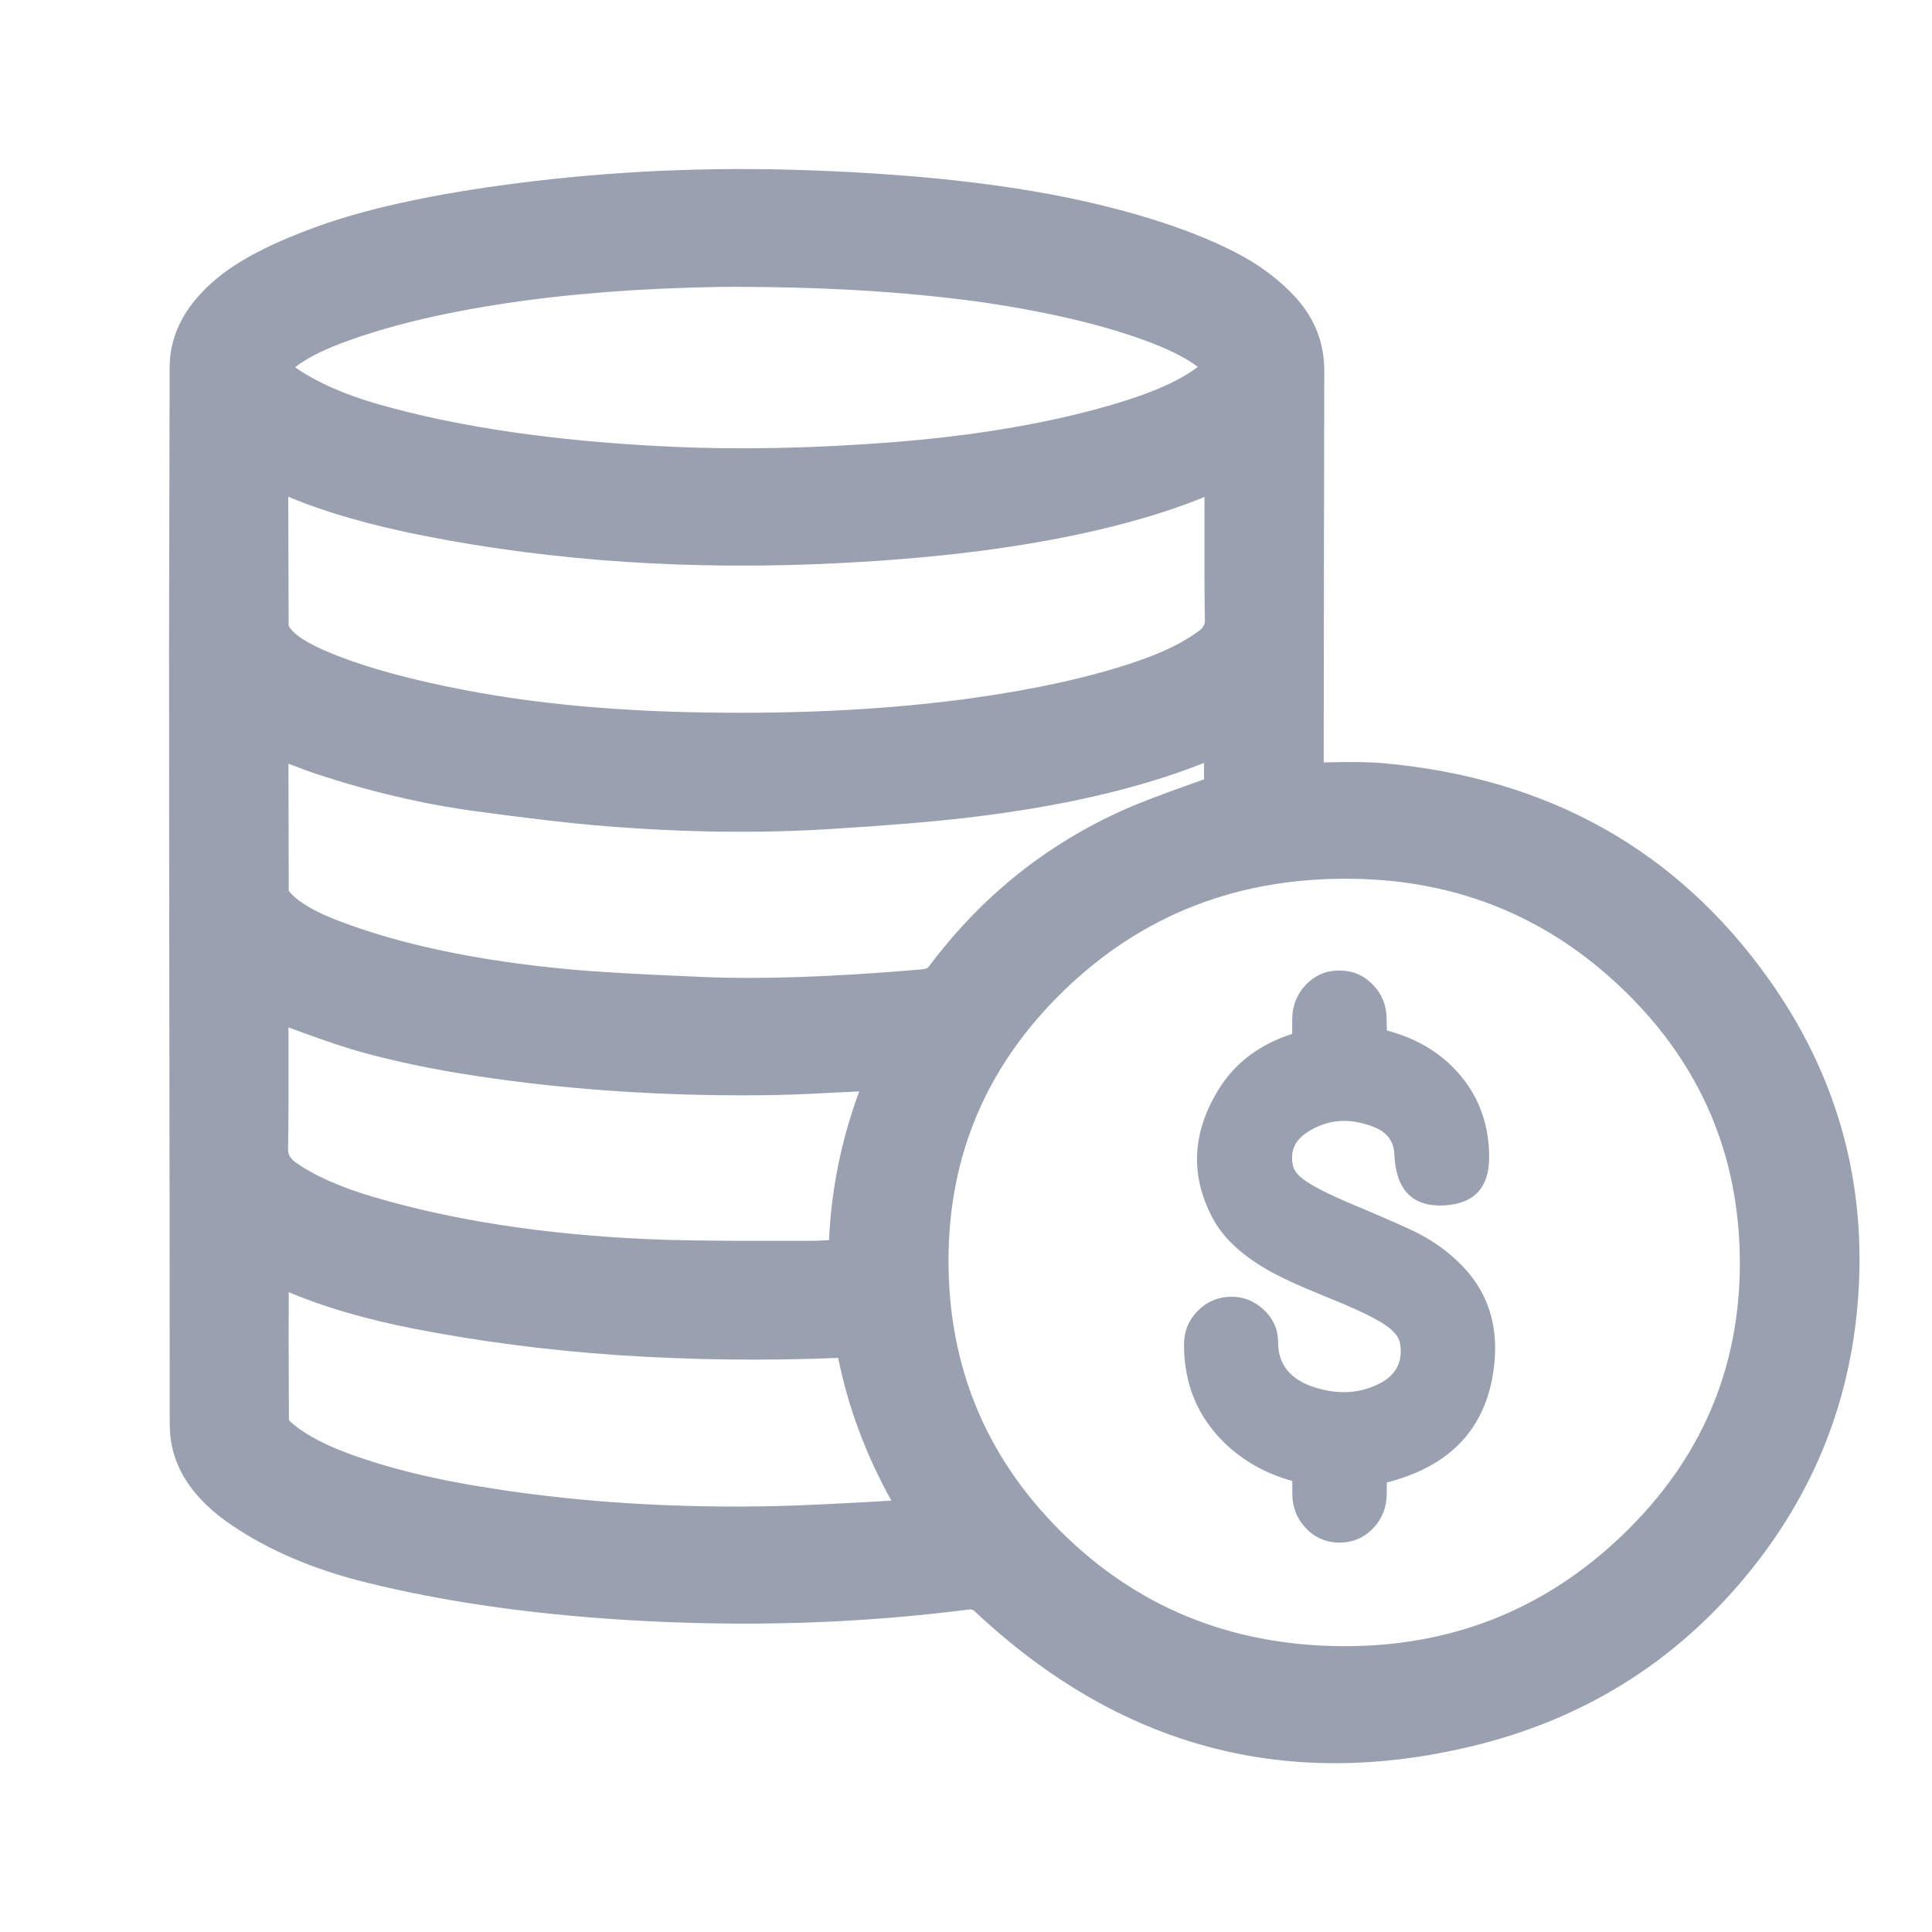 <svg xmlns="http://www.w3.org/2000/svg" xmlns:xlink="http://www.w3.org/1999/xlink" fill="none" version="1.1" width="20" height="20" viewBox="0 0 20 20"><defs><clipPath id="master_svg0_294_00379"><rect x="0" y="0" width="20" height="20" rx="0"/></clipPath></defs><g clip-path="url(#master_svg0_294_00379)"><g><g><path d="M13.451,8.146C13.741,8.146,14.018,8.124,14.29,8.149C15.896,8.292,17.184,8.986,18.105,10.278C18.752,11.188,19.052,12.206,18.993,13.312C18.879,15.464,17.356,17.301,15.202,17.828C13.308,18.291,11.657,17.81,10.261,16.496C10.18,16.422,10.11,16.4,10.006,16.413C8.835,16.564,7.661,16.593,6.481,16.52C5.598,16.464,4.723,16.354,3.864,16.142C3.385,16.025,2.928,15.85,2.521,15.569C2.272,15.396,2.066,15.19,2.017,14.878C2.007,14.818,2.007,14.754,2.007,14.691C2.006,12.991,2.004,11.291,2.002,9.591C2.002,8.635,2,7.681,2,6.725C2,5.751,2.006,4.78,2.006,3.806C2.006,3.489,2.176,3.263,2.409,3.071C2.695,2.834,3.039,2.699,3.385,2.574C3.976,2.362,4.593,2.253,5.213,2.168C6.187,2.033,7.165,1.981,8.149,2.006C9.213,2.035,10.273,2.109,11.312,2.36C11.784,2.474,12.248,2.615,12.679,2.837C12.883,2.942,13.066,3.074,13.222,3.241C13.38,3.412,13.459,3.608,13.459,3.84C13.455,5.232,13.455,6.622,13.453,8.014C13.451,8.059,13.451,8.1,13.451,8.146ZM18.261,13.07C18.255,10.7,16.31,8.879,14.006,8.847C11.477,8.812,9.571,10.755,9.569,13.047C9.567,15.373,11.435,17.264,13.87,17.29C16.281,17.315,18.262,15.418,18.261,13.07ZM12.719,4.756C12.695,4.765,12.677,4.771,12.662,4.778C12.341,4.947,11.998,5.061,11.648,5.157C10.672,5.426,9.67,5.531,8.662,5.581C7.24,5.652,5.828,5.575,4.429,5.299C3.853,5.185,3.286,5.047,2.771,4.762C2.761,4.756,2.75,4.756,2.738,4.755C2.736,4.772,2.734,4.783,2.734,4.796C2.734,5.365,2.732,5.935,2.738,6.505C2.738,6.561,2.782,6.626,2.82,6.674C2.95,6.832,3.136,6.912,3.321,6.989C3.798,7.185,4.299,7.302,4.806,7.396C5.633,7.553,6.47,7.614,7.31,7.626C8.242,7.64,9.173,7.603,10.099,7.475C10.684,7.393,11.264,7.281,11.824,7.092C12.09,7.003,12.347,6.894,12.571,6.723C12.674,6.645,12.725,6.553,12.723,6.419C12.716,5.979,12.719,5.541,12.719,5.102C12.719,4.99,12.719,4.877,12.719,4.756ZM2.739,7.535C2.738,7.544,2.736,7.555,2.736,7.567C2.736,8.128,2.734,8.689,2.739,9.249C2.739,9.301,2.778,9.36,2.815,9.403C2.978,9.586,3.198,9.684,3.424,9.769C4.206,10.067,5.024,10.204,5.855,10.282C6.327,10.326,6.8,10.344,7.273,10.364C8.039,10.396,8.802,10.35,9.563,10.284C9.664,10.275,9.743,10.252,9.813,10.159C10.319,9.481,10.962,8.956,11.747,8.607C12.059,8.468,12.387,8.365,12.714,8.244C12.714,8.016,12.714,7.767,12.714,7.512C12.618,7.557,12.532,7.599,12.442,7.637C11.65,7.964,10.813,8.121,9.963,8.219C9.503,8.272,9.039,8.304,8.576,8.333C7.815,8.381,7.053,8.365,6.295,8.304C5.846,8.269,5.398,8.21,4.95,8.149C4.4,8.075,3.862,7.943,3.336,7.768C3.132,7.701,2.939,7.614,2.739,7.535ZM7.457,2.72C6.787,2.731,5.984,2.773,5.184,2.894C4.585,2.985,3.995,3.11,3.429,3.325C3.206,3.411,2.985,3.512,2.813,3.683C2.716,3.779,2.716,3.824,2.809,3.923C2.828,3.943,2.848,3.961,2.87,3.977C3.165,4.196,3.505,4.327,3.857,4.427C4.846,4.708,5.862,4.822,6.888,4.872C7.692,4.911,8.495,4.888,9.297,4.824C9.939,4.772,10.574,4.683,11.2,4.532C11.611,4.432,12.02,4.324,12.387,4.107C12.481,4.051,12.571,3.987,12.648,3.913C12.747,3.818,12.741,3.779,12.644,3.681C12.472,3.51,12.251,3.411,12.028,3.323C11.435,3.094,10.813,2.969,10.184,2.878C9.325,2.759,8.461,2.715,7.457,2.72ZM9.624,15.763C9.628,15.752,9.631,15.742,9.635,15.729C9.251,15.133,8.989,14.492,8.884,13.791C8.813,13.796,8.752,13.803,8.692,13.807C7.93,13.839,7.171,13.83,6.409,13.778C5.712,13.73,5.02,13.643,4.334,13.509C3.789,13.403,3.255,13.26,2.767,12.991C2.761,12.988,2.75,12.991,2.739,12.991C2.739,13.009,2.739,13.023,2.739,13.038C2.739,13.604,2.736,14.172,2.741,14.738C2.741,14.786,2.778,14.845,2.815,14.88C3.007,15.065,3.246,15.177,3.495,15.272C4.011,15.466,4.547,15.58,5.092,15.662C6.066,15.811,7.05,15.863,8.035,15.841C8.563,15.829,9.094,15.79,9.624,15.763ZM2.736,10.278C2.736,10.3,2.736,10.334,2.736,10.366C2.736,10.877,2.741,11.386,2.732,11.897C2.73,12.052,2.796,12.153,2.917,12.238C3.187,12.429,3.494,12.543,3.809,12.635C4.747,12.909,5.708,13.032,6.683,13.077C7.253,13.104,7.826,13.093,8.396,13.095C8.539,13.095,8.681,13.082,8.828,13.075C8.826,12.359,8.978,11.683,9.275,11.031C9.244,11.031,9.226,11.031,9.209,11.031C8.824,11.049,8.44,11.076,8.055,11.085C7.207,11.101,6.363,11.063,5.521,10.966C4.908,10.894,4.301,10.796,3.71,10.622C3.382,10.522,3.064,10.394,2.736,10.278Z" fill="#99A0AF" fill-opacity="1"/><path d="M13.703,7.892Q13.711,7.892,13.72,7.892Q14.114,7.882,14.313,7.9Q16.879,8.128,18.308,10.133Q19.335,11.576,19.242,13.325Q19.152,15.027,18.054,16.34Q16.952,17.657,15.261,18.071Q12.331,18.787,10.089,16.679Q10.066,16.657,10.035,16.661Q8.314,16.883,6.465,16.769Q4.987,16.677,3.804,16.385Q2.964,16.179,2.379,15.775Q1.847,15.407,1.77,14.918Q1.757,14.837,1.757,14.691L1.756,12.992L1.752,9.592L1.751,8.156L1.75,6.725L1.753,5.25L1.756,3.805Q1.756,3.286,2.25,2.878Q2.595,2.592,3.301,2.339Q4.023,2.08,5.179,1.92Q6.638,1.718,8.155,1.756Q10.091,1.808,11.371,2.117Q12.232,2.325,12.794,2.615Q13.153,2.8,13.405,3.071Q13.709,3.4,13.709,3.84L13.705,5.933L13.703,7.892ZM13.203,8.009L13.205,5.932L13.209,3.84Q13.209,3.596,13.039,3.412Q12.846,3.205,12.564,3.06Q12.056,2.797,11.253,2.603Q10.025,2.306,8.142,2.256Q6.667,2.219,5.247,2.416Q4.143,2.568,3.47,2.809Q2.847,3.033,2.568,3.263Q2.256,3.521,2.256,3.806L2.253,5.251L2.25,6.725L2.251,8.155L2.252,9.591L2.256,12.992L2.257,14.691Q2.257,14.799,2.263,14.839Q2.308,15.117,2.663,15.363Q3.173,15.715,3.924,15.899Q5.063,16.181,6.496,16.27Q8.297,16.382,9.976,16.165Q10.237,16.133,10.432,16.314Q12.476,18.237,15.143,17.585Q16.674,17.21,17.671,16.019Q18.662,14.834,18.743,13.299Q18.827,11.724,17.901,10.424Q16.605,8.606,14.267,8.398Q14.097,8.383,13.732,8.391Q13.547,8.396,13.451,8.396L13.201,8.396L13.201,8.146Q13.201,8.058,13.203,8.009ZM12.118,3.09Q11.355,2.795,10.219,2.631L10.218,2.631Q9.001,2.462,7.456,2.47Q6.184,2.49,5.146,2.647Q4.083,2.809,3.34,3.092Q2.875,3.269,2.637,3.505Q2.345,3.794,2.627,4.094Q2.67,4.141,2.723,4.179Q3.131,4.481,3.789,4.668Q5.079,5.034,6.876,5.122Q8.015,5.177,9.317,5.073Q10.379,4.988,11.259,4.775Q12.089,4.574,12.514,4.322Q12.694,4.216,12.822,4.092Q12.975,3.946,12.969,3.79Q12.965,3.649,12.822,3.505Q12.588,3.273,12.118,3.09ZM10.148,3.126L10.149,3.126Q11.228,3.282,11.937,3.556Q12.238,3.674,12.399,3.798Q12.337,3.846,12.26,3.891Q11.898,4.105,11.141,4.289Q10.3,4.493,9.277,4.575Q8.007,4.676,6.9,4.622Q5.16,4.538,3.925,4.187Q3.387,4.034,3.055,3.802Q3.219,3.673,3.518,3.559Q4.211,3.295,5.221,3.142Q6.225,2.99,7.458,2.97Q8.967,2.962,10.148,3.126ZM12.969,5.432Q12.969,5.212,12.969,5.102L12.969,4.396L12.632,4.522Q12.626,4.524,12.614,4.529Q12.576,4.542,12.553,4.553L12.55,4.555L12.546,4.557Q12.17,4.754,11.582,4.916Q10.386,5.245,8.65,5.331Q6.441,5.442,4.478,5.054Q3.449,4.851,2.892,4.543Q2.841,4.515,2.774,4.507L2.772,4.507L2.515,4.471L2.489,4.729Q2.489,4.732,2.488,4.74Q2.484,4.772,2.484,4.796L2.484,5.019L2.488,6.505Q2.488,6.658,2.625,6.83Q2.802,7.045,3.226,7.22Q3.835,7.47,4.76,7.642Q5.884,7.855,7.306,7.876Q8.852,7.9,10.133,7.722Q11.165,7.578,11.904,7.329Q12.413,7.159,12.722,6.922Q12.977,6.728,12.973,6.416Q12.967,6.088,12.969,5.432ZM2.984,5.142L2.988,6.479Q2.997,6.494,3.015,6.517Q3.108,6.63,3.417,6.758Q3.977,6.988,4.851,7.151Q5.934,7.356,7.314,7.376Q8.821,7.399,10.065,7.227Q11.049,7.089,11.744,6.855Q12.175,6.711,12.419,6.525Q12.474,6.483,12.473,6.422Q12.467,6.091,12.469,5.431Q12.469,5.25,12.469,5.144Q12.139,5.281,11.714,5.398Q10.466,5.742,8.675,5.83Q6.405,5.944,4.381,5.545Q3.545,5.379,2.984,5.142ZM4.984,7.902Q4.219,7.798,3.415,7.531L3.414,7.531Q3.286,7.489,3.031,7.384Q2.899,7.329,2.831,7.302L2.554,7.194L2.495,7.485Q2.486,7.528,2.486,7.567L2.486,7.831L2.489,9.25Q2.489,9.408,2.625,9.565Q2.852,9.82,3.335,10.003Q4.358,10.392,5.832,10.531Q6.28,10.573,7.175,10.61Q7.234,10.612,7.263,10.614Q8.198,10.653,9.585,10.533Q9.863,10.508,10.013,10.31Q10.748,9.324,11.848,8.835Q12.055,8.743,12.495,8.588Q12.698,8.516,12.801,8.478L12.964,8.418L12.964,7.12L12.608,7.285Q12.582,7.298,12.532,7.321Q12.407,7.381,12.346,7.406Q11.384,7.803,9.935,7.97Q9.417,8.03,8.561,8.083Q7.503,8.15,6.315,8.055Q5.841,8.017,4.984,7.902ZM2.986,7.905Q3.154,7.971,3.257,8.006L3.257,8.006Q4.106,8.287,4.917,8.397Q5.787,8.515,6.276,8.553Q7.499,8.651,8.592,8.582Q9.462,8.529,9.992,8.467Q11.456,8.298,12.464,7.898L12.464,8.068Q12.403,8.09,12.329,8.116Q11.87,8.278,11.645,8.378Q10.426,8.92,9.613,10.009Q9.597,10.03,9.542,10.035Q8.187,10.152,7.284,10.114Q7.251,10.113,7.195,10.11Q6.314,10.074,5.879,10.033Q4.472,9.901,3.512,9.535Q3.143,9.396,3.004,9.24Q2.995,9.229,2.989,9.221L2.986,7.905ZM10.629,16.208Q11.948,17.519,13.867,17.54L13.867,17.54Q15.779,17.56,17.143,16.25Q18.512,14.936,18.511,13.069Q18.506,11.206,17.17,9.903Q15.857,8.623,14.009,8.597Q12.034,8.569,10.666,9.895Q9.32,11.198,9.319,13.046Q9.317,14.904,10.629,16.208ZM16.797,15.89Q15.58,17.058,13.873,17.041L13.872,17.041Q12.156,17.022,10.982,15.854Q9.818,14.696,9.819,13.047Q9.82,11.41,11.014,10.254Q12.234,9.072,14.002,9.097Q15.65,9.12,16.821,10.261Q18.007,11.417,18.011,13.07Q18.012,14.723,16.797,15.89ZM5.55,10.717Q4.505,10.596,3.783,10.383L3.782,10.383L3.781,10.382Q3.57,10.318,3.151,10.163Q2.931,10.082,2.819,10.043L2.486,9.925L2.486,10.366Q2.486,10.505,2.487,10.784Q2.489,11.523,2.482,11.892Q2.478,12.234,2.773,12.443Q3.135,12.698,3.739,12.875Q5.025,13.251,6.671,13.327Q7.105,13.347,7.969,13.345Q8.253,13.344,8.396,13.345Q8.503,13.345,8.707,13.332Q8.796,13.327,8.84,13.325L9.078,13.313L9.078,13.074Q9.075,12.073,9.503,11.135L9.664,10.781L9.203,10.781L9.198,10.782Q9.068,10.788,8.809,10.802Q8.302,10.829,8.049,10.835Q6.77,10.859,5.55,10.717ZM2.986,10.636Q3.415,10.794,3.637,10.861L3.639,10.862Q4.403,11.087,5.492,11.214Q6.746,11.36,8.061,11.335Q8.321,11.329,8.836,11.301Q8.867,11.299,8.895,11.298Q8.617,12.049,8.582,12.838Q8.463,12.845,8.397,12.845Q8.254,12.844,7.968,12.845Q7.116,12.847,6.694,12.827Q5.108,12.755,3.88,12.395Q3.356,12.242,3.062,12.034Q2.981,11.977,2.982,11.901Q2.989,11.527,2.987,10.783Q2.986,10.703,2.986,10.636ZM5.055,15.909Q6.466,16.126,8.04,16.091L8.041,16.091Q8.405,16.083,9.131,16.041Q9.468,16.021,9.636,16.013L9.805,16.004L9.86,15.844Q9.869,15.818,9.875,15.8L9.907,15.69L9.845,15.594Q9.274,14.705,9.132,13.754L9.097,13.524L8.866,13.541Q8.832,13.544,8.773,13.549Q8.707,13.555,8.677,13.557Q7.546,13.605,6.426,13.529Q5.368,13.456,4.382,13.264Q3.45,13.082,2.891,12.774Q2.819,12.733,2.73,12.741L2.489,12.741L2.489,13.038L2.488,13.868L2.491,14.739Q2.491,14.915,2.641,15.059Q2.909,15.317,3.407,15.506Q4.096,15.765,5.055,15.909ZM2.655,13.215Q2.651,13.213,2.646,13.21L2.642,13.208Q2.649,13.212,2.655,13.215ZM2.989,13.376Q3.531,13.607,4.286,13.755Q5.302,13.953,6.392,14.028Q7.525,14.104,8.677,14.057Q8.829,14.816,9.227,15.534Q9.167,15.538,9.102,15.542Q8.385,15.583,8.029,15.591L8.029,15.591Q6.499,15.625,5.129,15.414Q4.222,15.278,3.584,15.038Q3.184,14.887,2.991,14.703L2.988,13.868L2.989,13.376ZM2.652,4.982Q2.651,4.981,2.65,4.981L2.649,4.98L2.652,4.982Z" fill-rule="evenodd" fill="#99A0AF" fill-opacity="1"/></g><g><path d="M14.107,10.87C14.171,10.884,14.232,10.895,14.292,10.91C14.544,10.975,14.765,11.097,14.934,11.303C15.094,11.498,15.165,11.726,15.166,11.978C15.166,12.113,15.068,12.221,14.942,12.228C14.813,12.236,14.706,12.142,14.69,12.004C14.683,11.947,14.683,11.889,14.671,11.833C14.625,11.636,14.499,11.508,14.321,11.437C13.997,11.307,13.681,11.321,13.385,11.52C13.186,11.654,13.092,11.909,13.143,12.128C13.169,12.24,13.235,12.323,13.32,12.391C13.478,12.517,13.662,12.593,13.844,12.672C14.067,12.768,14.293,12.861,14.513,12.964C14.68,13.041,14.831,13.146,14.961,13.281C15.173,13.502,15.25,13.772,15.222,14.077C15.172,14.61,14.808,14.964,14.33,15.095C14.269,15.112,14.206,15.124,14.143,15.134C14.112,15.138,14.105,15.151,14.105,15.18C14.107,15.274,14.106,15.369,14.105,15.464C14.105,15.609,14.002,15.718,13.867,15.719C13.733,15.719,13.629,15.609,13.628,15.465C13.627,15.368,13.627,15.272,13.628,15.176C13.629,15.144,13.623,15.13,13.587,15.123C13.315,15.071,13.066,14.963,12.86,14.767C12.618,14.537,12.505,14.25,12.507,13.913C12.508,13.783,12.614,13.678,12.742,13.674C12.863,13.671,12.981,13.771,12.981,13.895C12.98,14.294,13.245,14.507,13.532,14.6C13.833,14.695,14.128,14.687,14.411,14.536C14.66,14.402,14.786,14.139,14.739,13.862C14.712,13.704,14.61,13.6,14.487,13.514C14.329,13.404,14.153,13.331,13.978,13.257C13.727,13.152,13.472,13.061,13.235,12.923C13.054,12.817,12.885,12.695,12.781,12.505C12.574,12.128,12.613,11.754,12.833,11.401C13.009,11.121,13.279,10.976,13.587,10.902C13.62,10.894,13.629,10.882,13.628,10.848C13.627,10.749,13.627,10.649,13.627,10.55C13.628,10.407,13.733,10.296,13.866,10.297C13.999,10.298,14.103,10.406,14.104,10.547C14.108,10.655,14.107,10.762,14.107,10.87Z" fill="#99A0AF" fill-opacity="1"/><path d="M14.354,10.54Q14.351,10.339,14.215,10.197Q14.074,10.048,13.868,10.047Q13.659,10.045,13.515,10.198Q13.379,10.342,13.377,10.55Q13.377,10.574,13.377,10.624Q13.377,10.666,13.377,10.702Q12.873,10.866,12.621,11.268Q12.194,11.953,12.562,12.626Q12.719,12.911,13.11,13.139Q13.308,13.255,13.714,13.419Q13.826,13.465,13.88,13.487L13.892,13.492Q14.211,13.627,14.344,13.719Q14.477,13.812,14.493,13.904Q14.54,14.183,14.293,14.316Q13.984,14.48,13.609,14.362Q13.23,14.24,13.231,13.895Q13.231,13.692,13.074,13.551Q12.927,13.419,12.734,13.424Q12.537,13.43,12.399,13.57Q12.259,13.712,12.257,13.912Q12.254,14.535,12.688,14.948Q12.971,15.218,13.378,15.331Q13.378,15.399,13.378,15.466Q13.38,15.673,13.516,15.817Q13.659,15.969,13.869,15.969Q14.078,15.967,14.219,15.816Q14.354,15.672,14.355,15.466Q14.356,15.401,14.356,15.346Q14.377,15.342,14.396,15.336Q15.381,15.067,15.471,14.1Q15.525,13.508,15.141,13.108Q14.919,12.878,14.619,12.737Q14.457,12.661,14.13,12.522Q14.005,12.469,13.943,12.443Q13.933,12.438,13.912,12.429Q13.599,12.294,13.477,12.196Q13.401,12.135,13.386,12.071Q13.336,11.854,13.524,11.727Q13.841,11.514,14.228,11.669Q14.392,11.735,14.427,11.886Q14.431,11.905,14.435,11.962Q14.439,12.008,14.441,12.033Q14.496,12.505,14.957,12.478Q15.416,12.45,15.416,11.977Q15.414,11.494,15.128,11.145Q14.84,10.794,14.357,10.668Q14.356,10.592,14.354,10.54ZM13.378,15.186L13.378,15.174Q13.378,15.18,13.378,15.186ZM13.857,10.981Q13.823,11.069,13.733,11.114Q13.867,11.093,14.007,11.105L13.857,11.073L13.857,10.981ZM14.022,14.908Q13.866,14.921,13.702,14.896Q13.837,14.945,13.869,15.075Q13.902,14.954,14.022,14.908ZM13.526,10.66Q13.527,10.66,13.529,10.659Q13.527,10.66,13.526,10.66L13.526,10.66Z" fill-rule="evenodd" fill="#99A0AF" fill-opacity="1"/></g></g></g></svg>